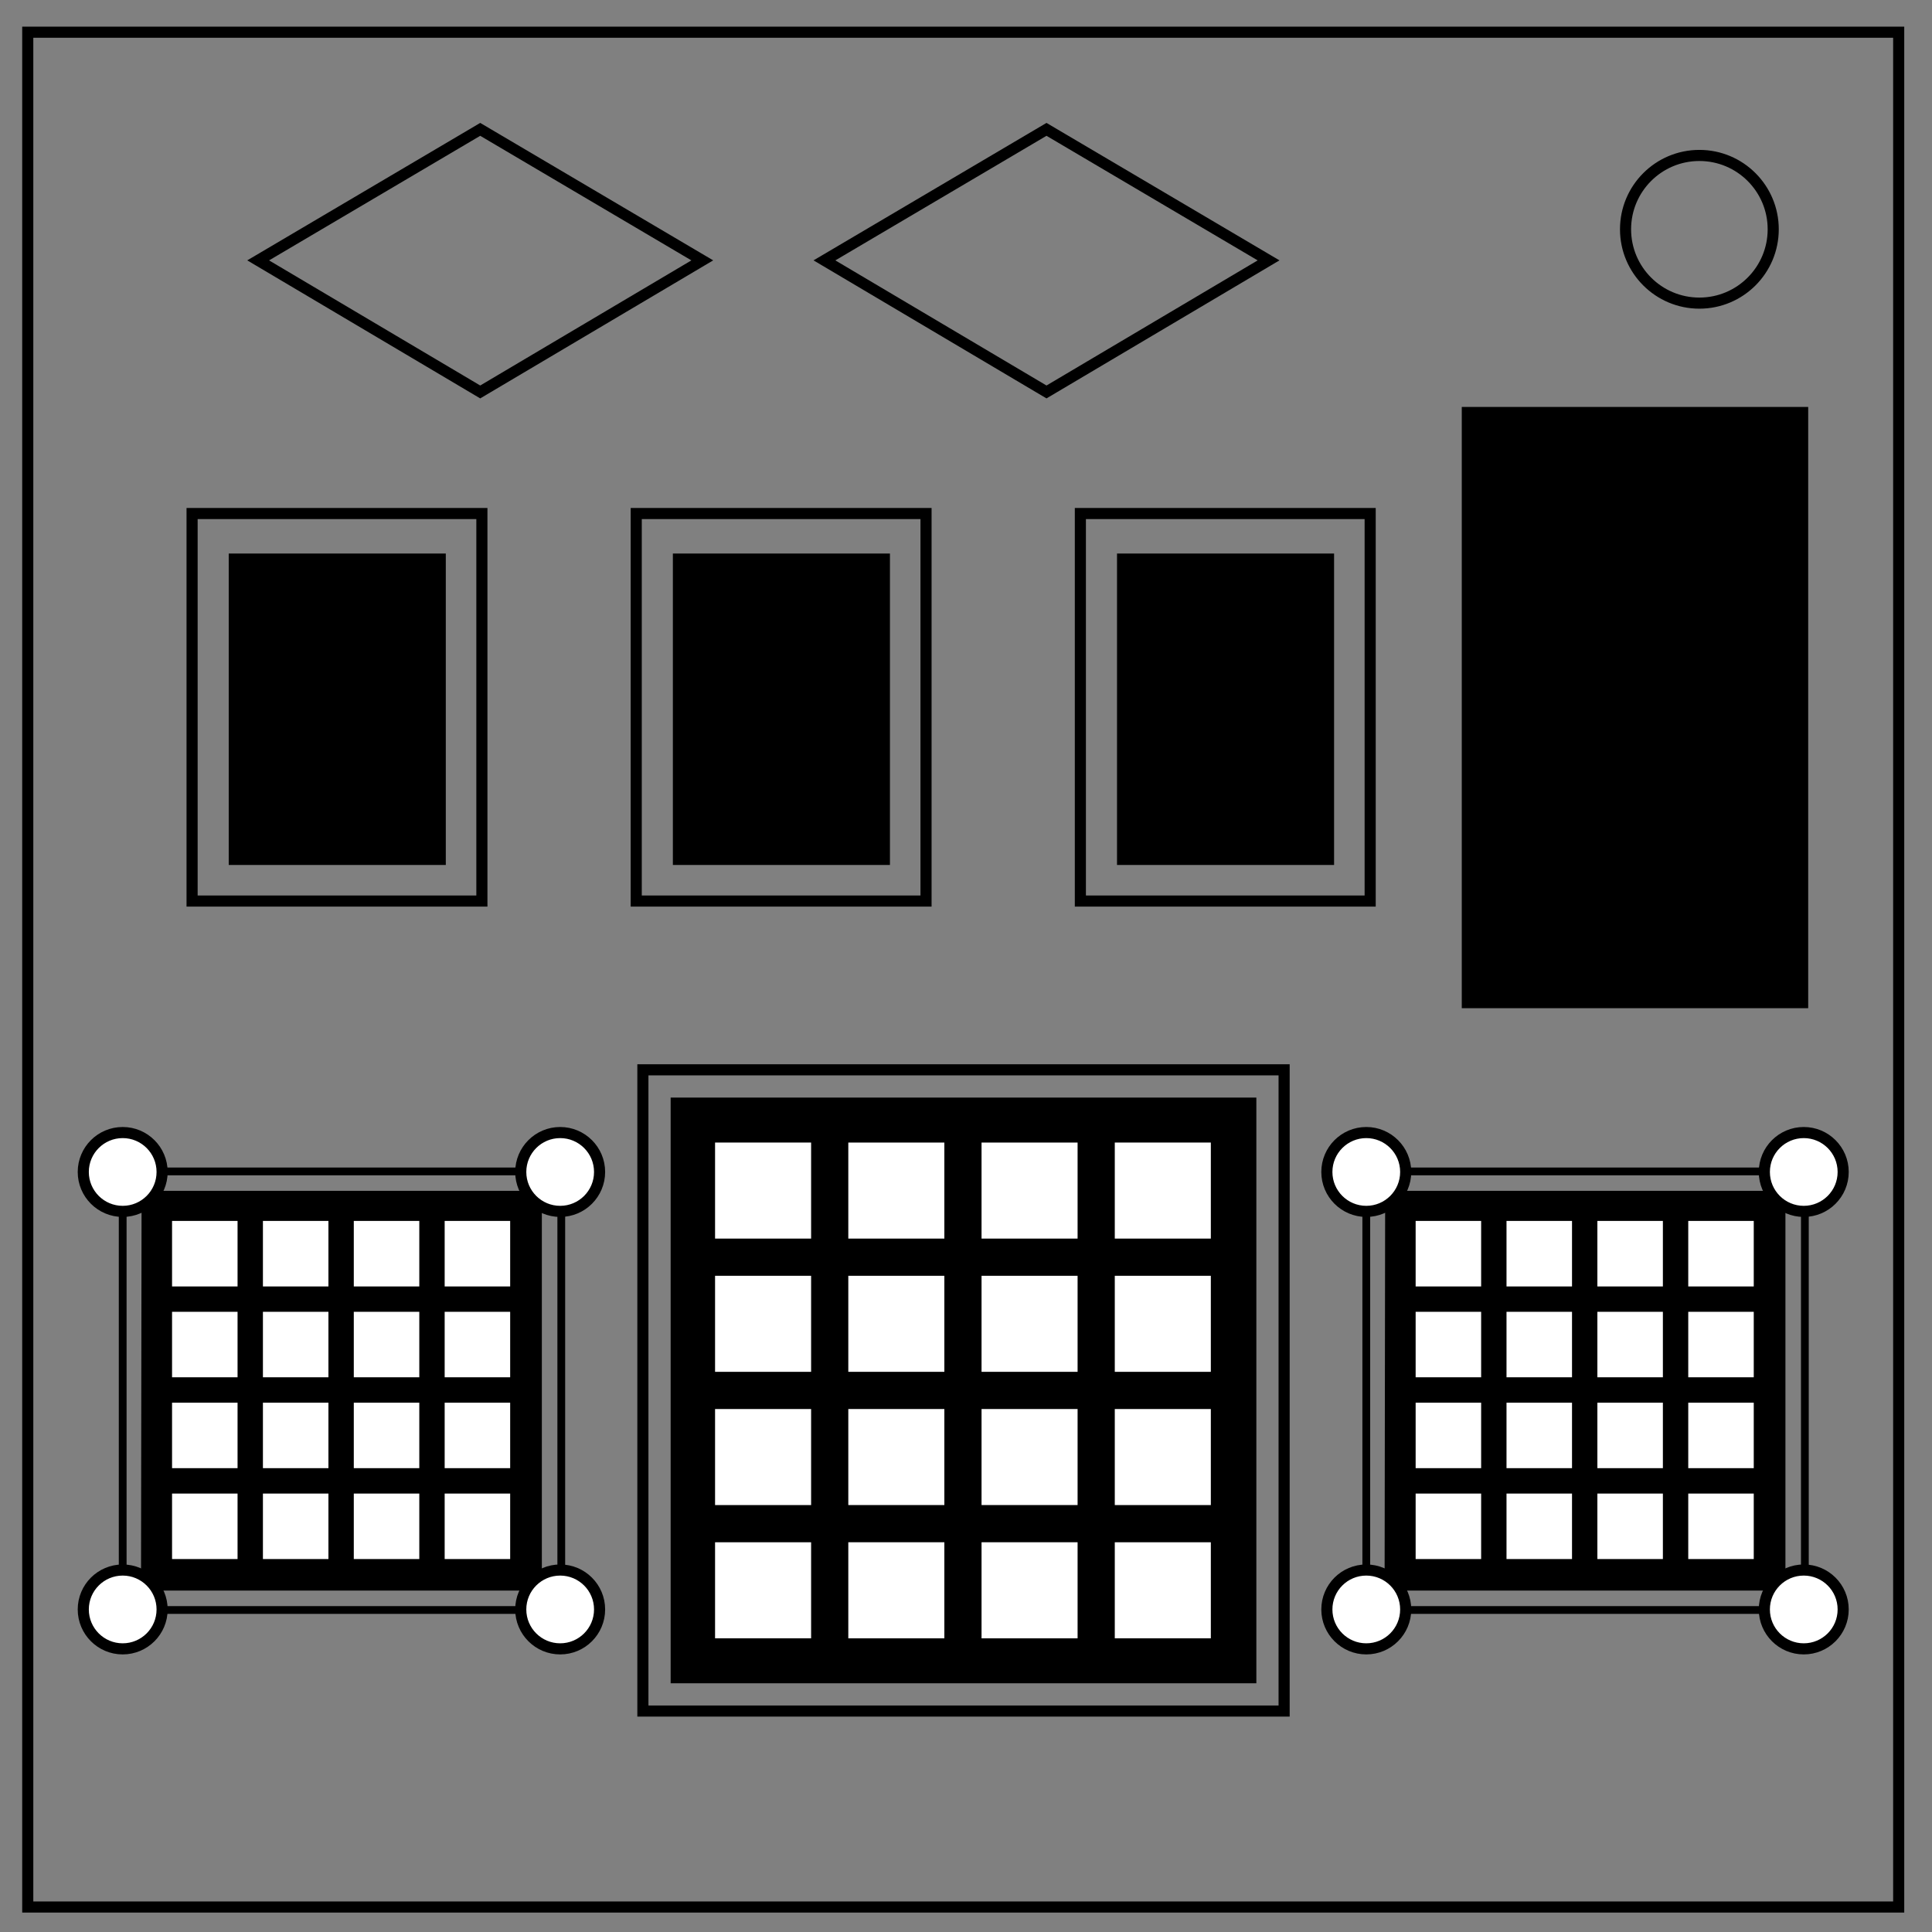 <svg xmlns="http://www.w3.org/2000/svg" fill="none" stroke="#000" stroke-width="2" viewBox="0 0 348 348"><rect x="0" y="0" width="348" height="348" fill="#808080" stroke="none"/><path d="M5 5.8h337v337.7H5z"/><path fill="#000" d="M264.3 74.3h60.4v106.3h-60.4z"/><path id="a" d="m86.5 23.3-40 23.6 40 23.7 40-23.7Z"/><use href="#a" transform="translate(102)"/><g transform="translate(.1)"><path fill="#000" d="M121.7 198.7h103.5v103.5H121.7z"/><path d="M115.7 192.7h115.5v115.5H115.7z"/><g transform="translate(1 .2)"><path id="b" fill="#fff" stroke="none" d="M127.7 205.6H145v17.3h-17.3z"/><use href="#b" transform="translate(24)"/><use href="#b" transform="translate(48)"/><use href="#b" transform="translate(72)"/><use href="#b" transform="translate(0 24)"/><use href="#b" transform="translate(24 24)"/><use href="#b" transform="translate(48 24)"/><use href="#b" transform="translate(72 24)"/><use href="#b" transform="translate(0 48)"/><use href="#b" transform="translate(24 48)"/><use href="#b" transform="translate(48 48)"/><use href="#b" transform="translate(72 48)"/><use href="#b" transform="translate(0 72)"/><use href="#b" transform="translate(24 72)"/><use href="#b" transform="translate(48 72)"/><use href="#b" transform="translate(72 72)"/></g><g id="d"><path fill="#000" stroke-width="1.4" d="M250.1 215.2h70.7v70.6H250z"/><path stroke-width="1.4" d="M246 211h79v79h-79z"/><g transform="translate(167.8 79.7) scale(.682)"><path fill="#fff" stroke="none" d="M127.7 205.6H145v17.3h-17.3z"/><use href="#b" transform="translate(24)"/><use href="#b" transform="translate(48)"/><use href="#b" transform="translate(72)"/><use href="#b" transform="translate(0 24)"/><use href="#b" transform="translate(24 24)"/><use href="#b" transform="translate(48 24)"/><use href="#b" transform="translate(72 24)"/><use href="#b" transform="translate(0 48)"/><use href="#b" transform="translate(24 48)"/><use href="#b" transform="translate(48 48)"/><use href="#b" transform="translate(72 48)"/><use href="#b" transform="translate(0 72)"/><use href="#b" transform="translate(24 72)"/><use href="#b" transform="translate(48 72)"/><use href="#b" transform="translate(72 72)"/></g><g transform="translate(0 -1.1)"><circle id="c" cx="246" cy="212.2" r="7.1" fill="#fff"/><use href="#c" transform="translate(78.8)"/><use href="#c" transform="translate(0 78.8)"/><use href="#c" transform="translate(78.8 78.8)"/></g></g><use href="#d" transform="translate(-224)"/></g><g id="e" stroke="#000"><path d="M34.6 92.5h52.2v69.8H34.6z"/><path fill="#000" d="M42.2 100.7h37.1v54.1H42.2z"/></g><use href="#e" transform="translate(80)"/><use href="#e" transform="translate(160)"/><circle cx="306.1" cy="41.3" r="13.3"/></svg>